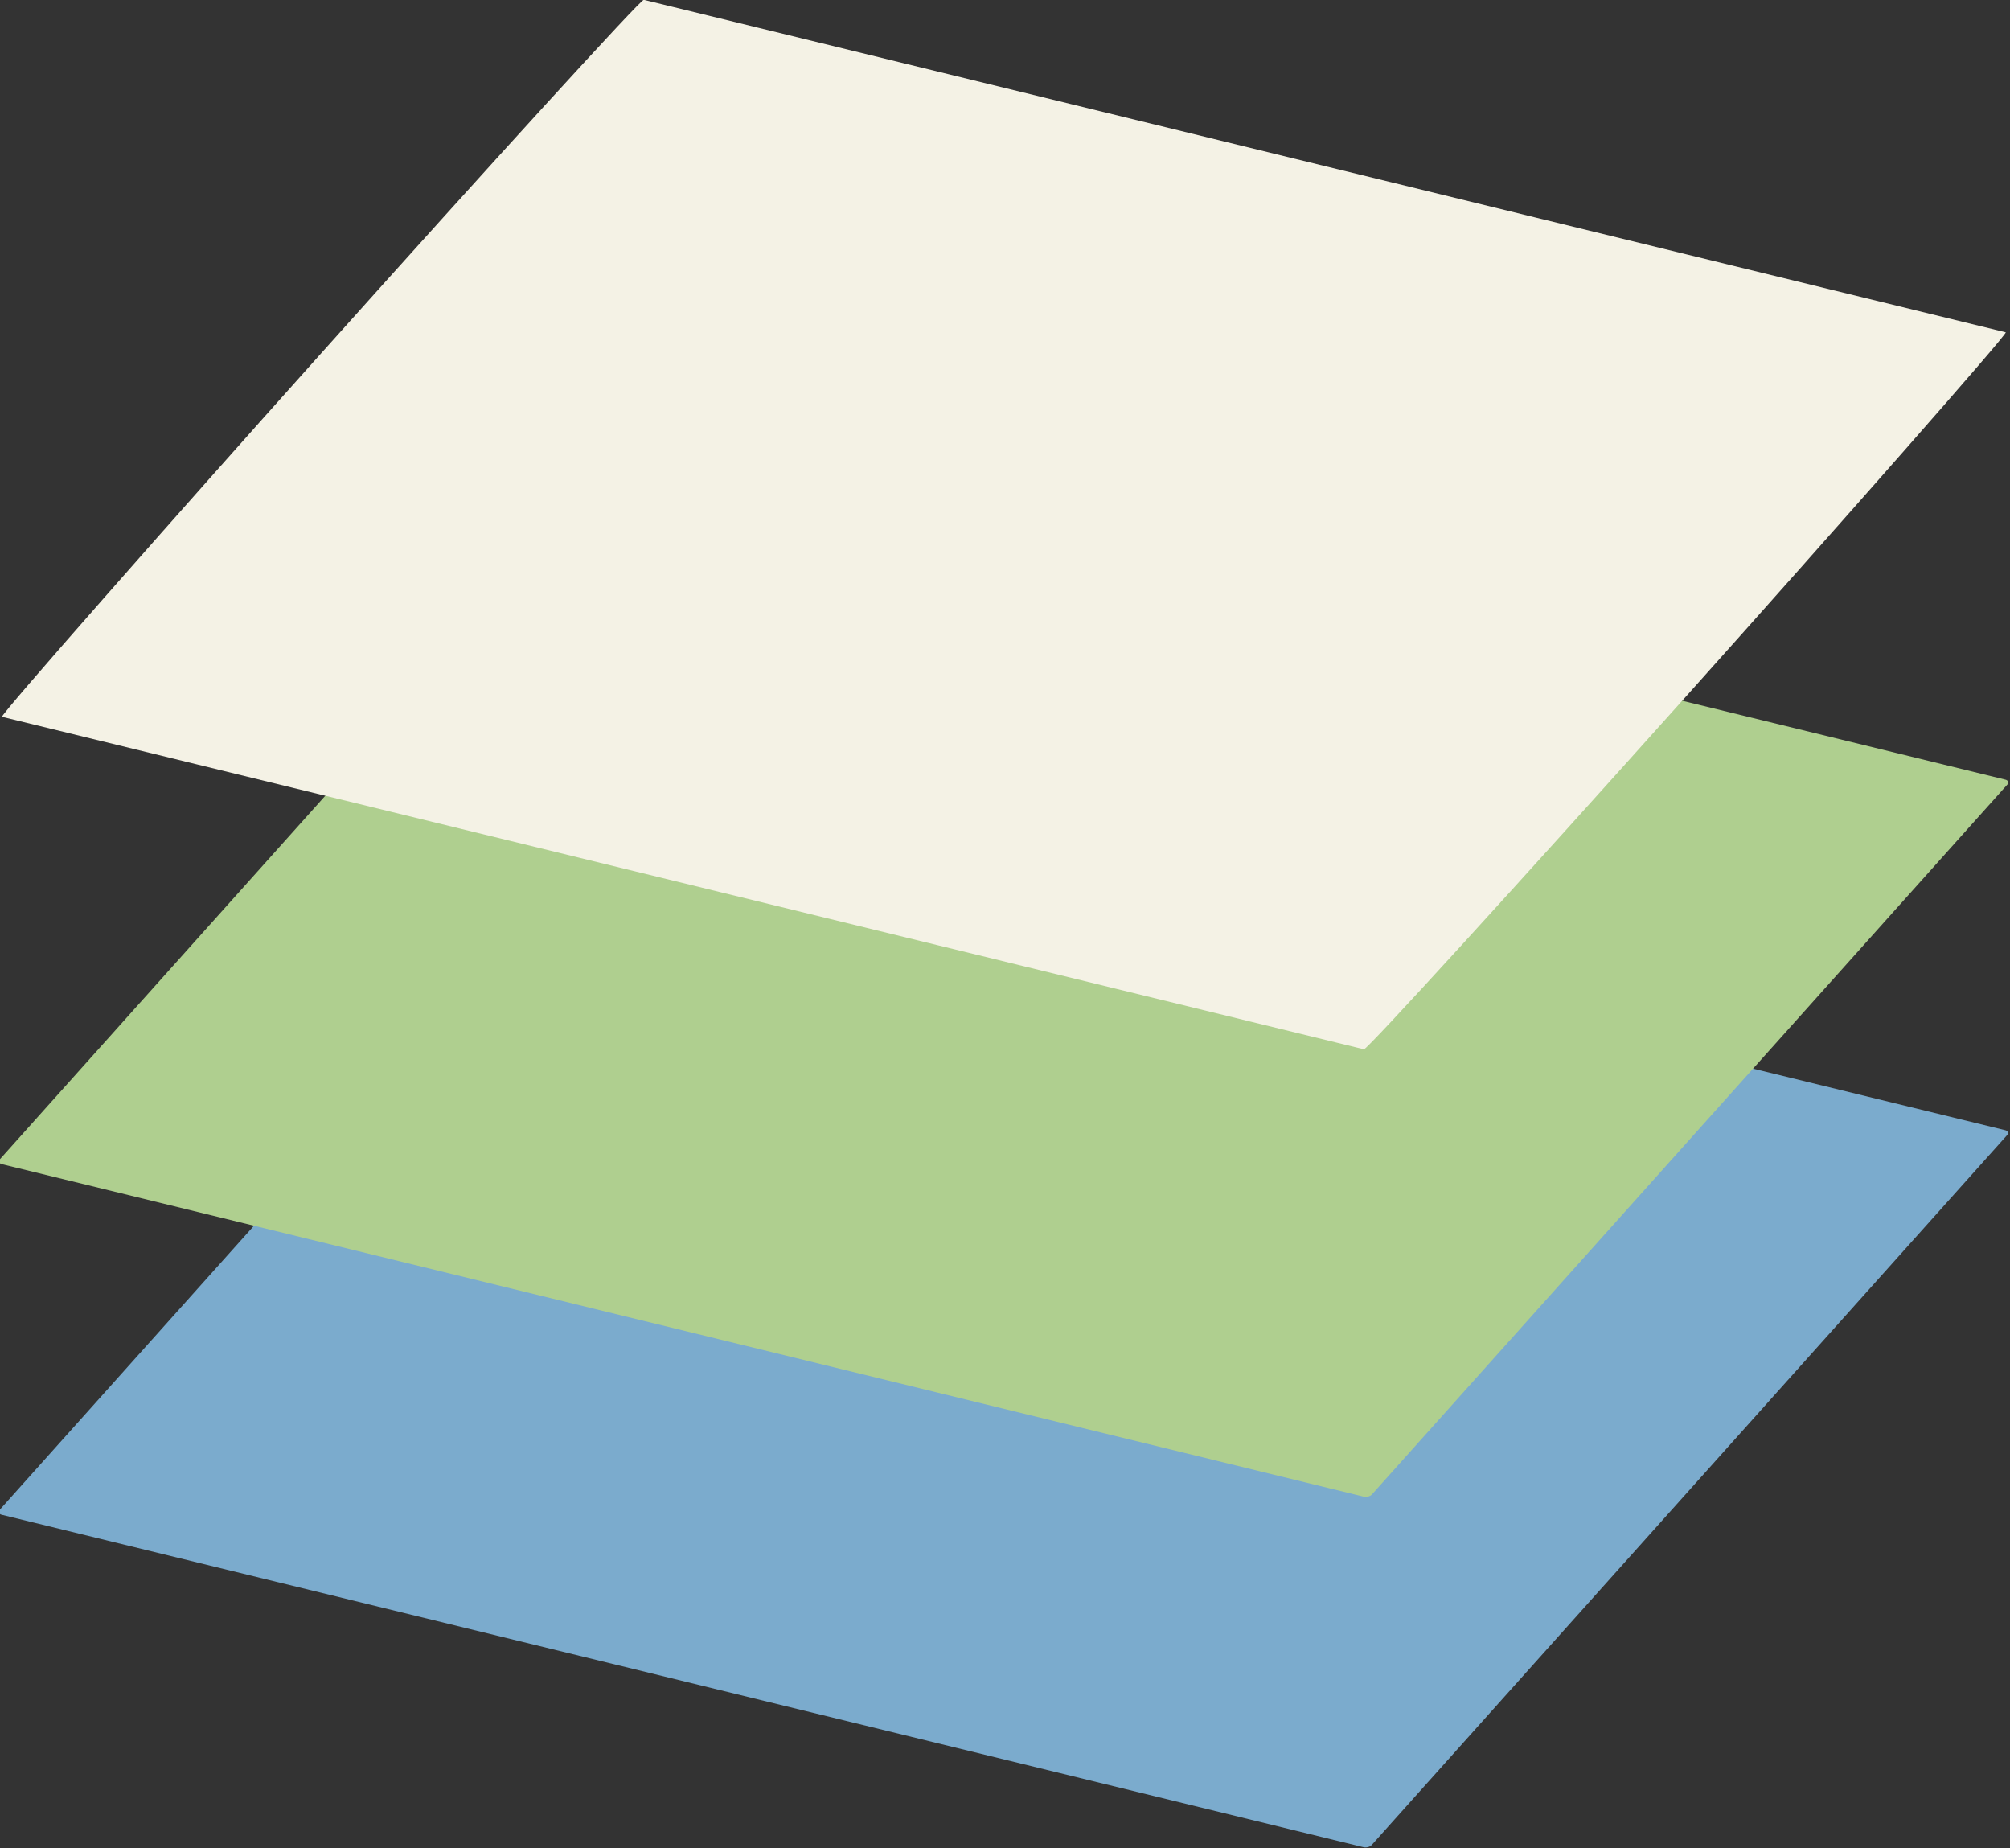 <?xml version="1.0" encoding="UTF-8" standalone="no"?>
<!-- Created with Inkscape (http://www.inkscape.org/) -->

<svg
   xmlns:osb="http://www.openswatchbook.org/uri/2009/osb"
   xmlns:dc="http://purl.org/dc/elements/1.1/"
   xmlns:cc="http://creativecommons.org/ns#"
   xmlns:rdf="http://www.w3.org/1999/02/22-rdf-syntax-ns#"
   xmlns:svg="http://www.w3.org/2000/svg"
   xmlns="http://www.w3.org/2000/svg"
   xmlns:sodipodi="http://sodipodi.sourceforge.net/DTD/sodipodi-0.dtd"
   xmlns:inkscape="http://www.inkscape.org/namespaces/inkscape"
   width="127.976mm"
   height="117.657mm"
   viewBox="0 0 127.976 117.657"
   version="1.1"
   id="svg8"
   inkscape:version="0.92.3 (2405546, 2018-03-11)"
   sodipodi:docname="icon.svg"
   inkscape:export-filename="/home/henry/dev/aws-tileserver/docs/icon.svg.png"
   inkscape:export-xdpi="25.4"
   inkscape:export-ydpi="25.4">
  <rect x="0" y="0" width="127.976" height="117.657" fill="#333333" stroke="none"/>
  <defs
     id="defs2">
    <inkscape:perspective
       sodipodi:type="inkscape:persp3d"
       inkscape:vp_x="0 : 148.5 : 1"
       inkscape:vp_y="0 : 1000 : 0"
       inkscape:vp_z="210.00001 : 148.5 : 1"
       inkscape:persp3d-origin="105 : 99.000001 : 1"
       id="perspective2496" />
    <linearGradient
       id="linearGradient2335"
       osb:paint="solid">
      <stop
         style="stop-color:#000000;stop-opacity:1;"
         offset="0"
         id="stop2333" />
    </linearGradient>
  </defs>
  <sodipodi:namedview
     id="base"
     pagecolor="#ffffff"
     bordercolor="#666666"
     borderopacity="1.0"
     inkscape:pageopacity="0.0"
     inkscape:pageshadow="2"
     inkscape:zoom="0.98994949"
     inkscape:cx="160.28995"
     inkscape:cy="309.24409"
     inkscape:document-units="mm"
     inkscape:current-layer="layer1"
     showgrid="false"
     fit-margin-top="0"
     fit-margin-left="0"
     fit-margin-right="0"
     fit-margin-bottom="0"
     inkscape:window-width="1869"
     inkscape:window-height="1145"
     inkscape:window-x="51"
     inkscape:window-y="27"
     inkscape:window-maximized="1" />
  <g
     inkscape:label="Layer 1"
     inkscape:groupmode="layer"
     id="layer1"
     transform="translate(-42.592,-24.63)">
    <rect
       style="opacity:1;fill:#7babcd;fill-opacity:1;stroke:none;stroke-width:0.694;stroke-linecap:square;stroke-linejoin:round;stroke-miterlimit:4;stroke-dasharray:none;stroke-opacity:1;paint-order:stroke fill markers"
       id="rect815"
       width="89.976"
       height="61.262"
       x="127.342"
       y="60.604"
       rx="0.335"
       ry="0.293"
       transform="matrix(0.971,0.237,-0.667,0.745,0,0)" />
    <rect
       style="opacity:1;fill:#afcf8f;fill-opacity:1;stroke:none;stroke-width:0.694;stroke-linecap:square;stroke-linejoin:round;stroke-miterlimit:4;stroke-dasharray:none;stroke-opacity:1;paint-order:stroke fill markers"
       id="rect815-6"
       width="89.976"
       height="61.262"
       x="110.468"
       y="36.019"
       rx="0.335"
       ry="0.293"
       transform="matrix(0.971,0.237,-0.667,0.745,0,0)" />
    <rect
       style="opacity:1;fill:#f4f2e5;fill-opacity:1;stroke:none;stroke-width:0.694;stroke-linecap:square;stroke-linejoin:round;stroke-miterlimit:4;stroke-dasharray:none;stroke-opacity:1;paint-order:stroke fill markers"
       id="rect815-6-3"
       width="89.976"
       height="61.262"
       x="88.934"
       y="4.646"
       rx="0.335"
       ry="30.631"
       transform="matrix(0.971,0.237,-0.667,0.745,0,0)" />
  </g>
</svg>
